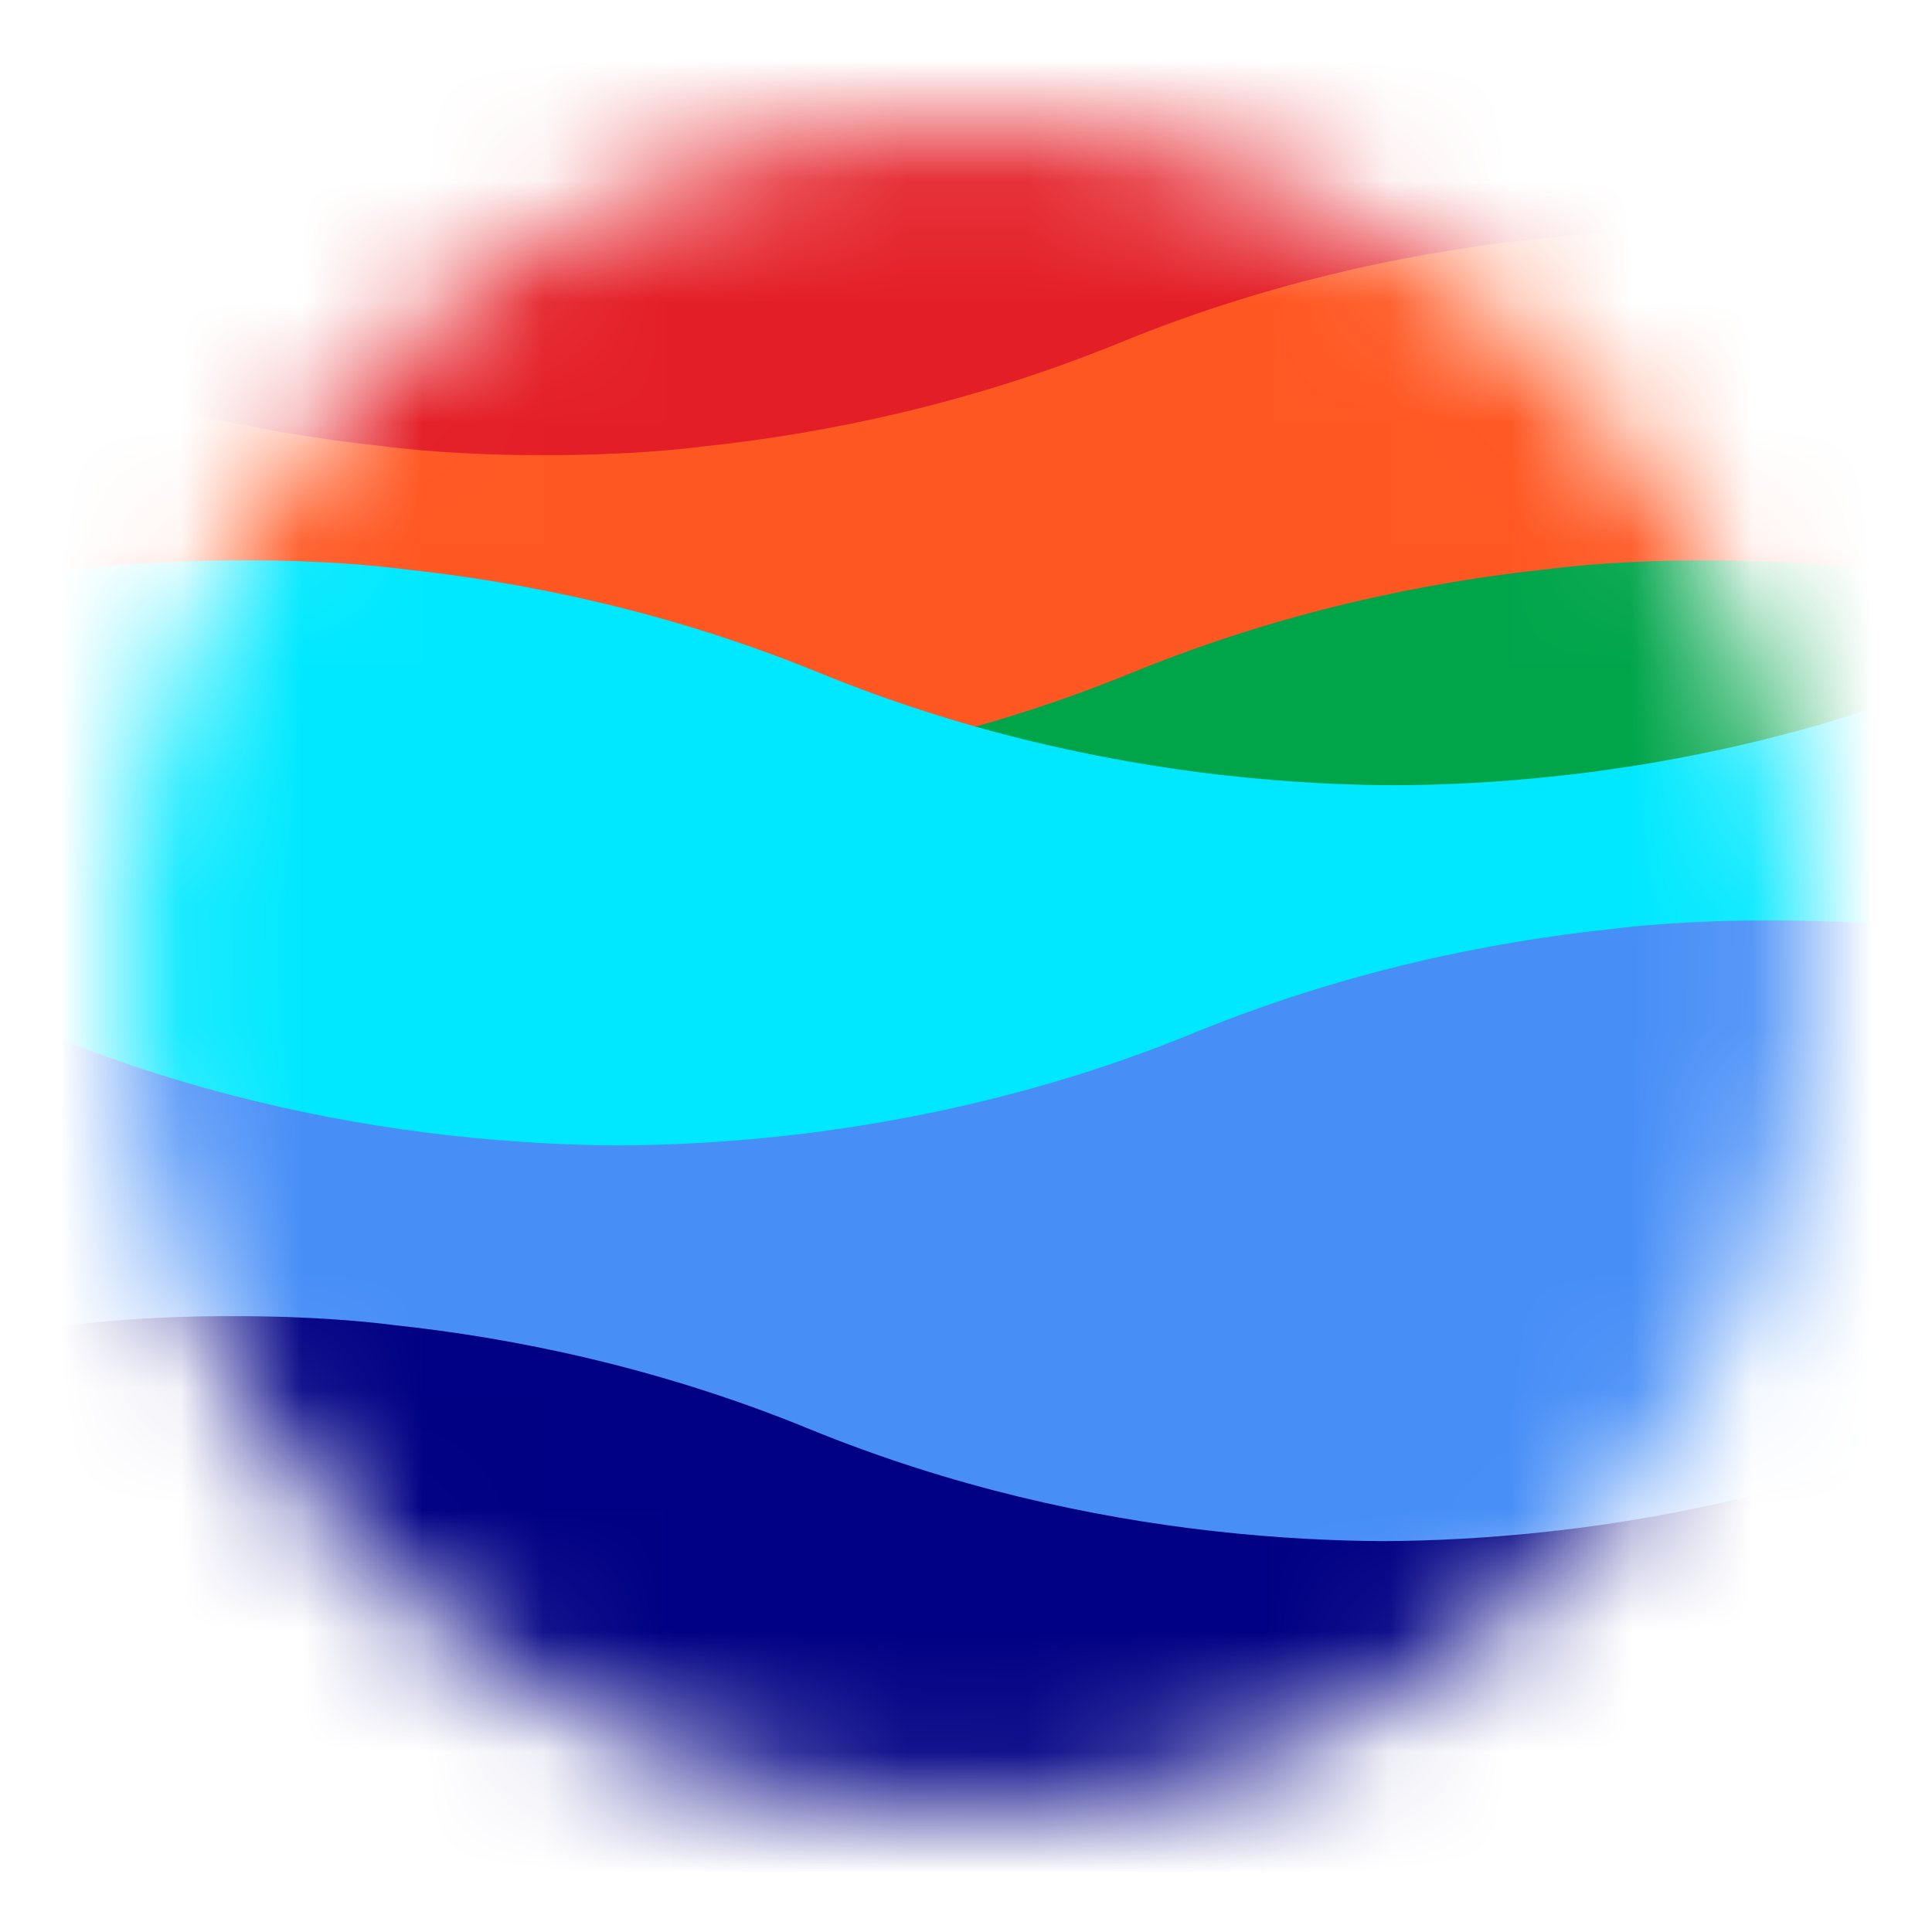 <svg width="16" height="16" viewBox="0 0 16 16" fill="none" xmlns="http://www.w3.org/2000/svg">
<mask id="mask0" mask-type="alpha" maskUnits="userSpaceOnUse" x="1" y="1" width="14" height="14">
<path fill-rule="evenodd" clip-rule="evenodd" d="M1.058 8.008C1.058 11.859 4.172 14.982 8.013 14.982C11.854 14.982 14.967 11.859 14.967 8.008C14.967 4.155 11.854 1.033 8.013 1.033C4.172 1.033 1.058 4.155 1.058 8.008Z" fill="white"/>
</mask>
<g mask="url(#mask0)">
<path fill-rule="evenodd" clip-rule="evenodd" d="M0.112 12.863H15.976V0.502H0.112V12.863Z" fill="#FF5722"/>
<path fill-rule="evenodd" clip-rule="evenodd" d="M18.909 5.572C17.669 5.064 16.474 4.821 15.47 4.714C15.277 4.689 14.805 4.638 14.141 4.641C13.477 4.638 13.004 4.689 12.812 4.714C11.808 4.821 10.613 5.064 9.372 5.572C8.177 6.061 7.024 6.305 6.044 6.418V6.416C6.044 6.416 6.031 6.418 6.006 6.422C5.485 6.48 5.013 6.502 4.611 6.503C4.209 6.502 3.738 6.48 3.217 6.422C3.192 6.418 3.179 6.416 3.179 6.416V6.418C2.199 6.305 1.046 6.061 -0.15 5.572C-1.39 5.064 -2.585 4.821 -3.589 4.714C-3.781 4.689 -4.254 4.638 -4.918 4.641C-5.582 4.638 -6.055 4.689 -6.247 4.714C-7.251 4.821 -8.446 5.064 -9.686 5.572C-12.94 6.904 -15.88 6.416 -15.88 6.416V15.397H25.103V6.416C25.103 6.416 22.163 6.904 18.909 5.572Z" fill="#00A54A"/>
<path fill-rule="evenodd" clip-rule="evenodd" d="M25.844 5.572C24.603 5.064 23.408 4.821 22.404 4.714C22.212 4.689 21.739 4.638 21.075 4.641C20.411 4.638 19.938 4.689 19.746 4.714C18.742 4.821 17.547 5.064 16.307 5.572C15.111 6.061 13.959 6.305 12.978 6.418V6.416C12.978 6.416 12.965 6.418 12.94 6.422C12.419 6.48 11.948 6.502 11.546 6.503C11.144 6.502 10.672 6.48 10.151 6.422C10.126 6.418 10.113 6.416 10.113 6.416V6.418C9.133 6.305 7.98 6.061 6.785 5.572C5.544 5.064 4.349 4.821 3.346 4.714C3.153 4.689 2.68 4.638 2.016 4.641C1.353 4.638 0.88 4.689 0.687 4.714C-0.316 4.821 -1.511 5.064 -2.752 5.572C-6.006 6.904 -8.945 6.416 -8.945 6.416V15.397H32.037V6.416C32.037 6.416 29.098 6.904 25.844 5.572Z" fill="#00E8FF"/>
<path fill-rule="evenodd" clip-rule="evenodd" d="M-0.262 2.838C0.979 3.345 2.173 3.589 3.177 3.696C3.37 3.721 3.843 3.771 4.506 3.769C5.17 3.771 5.643 3.721 5.836 3.696C6.839 3.589 8.034 3.345 9.275 2.838C10.47 2.348 11.623 2.105 12.603 1.992V1.994C12.603 1.994 12.616 1.991 12.641 1.988C13.162 1.93 13.634 1.908 14.036 1.906C14.438 1.908 14.909 1.93 15.43 1.988C15.455 1.991 15.468 1.994 15.468 1.994V1.992C16.448 2.105 17.602 2.348 18.797 2.838C20.037 3.345 21.232 3.589 22.236 3.696C22.428 3.721 22.901 3.771 23.565 3.769C24.229 3.771 24.702 3.721 24.894 3.696C25.898 3.589 27.093 3.345 28.334 2.838C31.588 1.506 34.527 1.994 34.527 1.994V-6.987H-6.455V1.994C-6.455 1.994 -3.516 1.506 -0.262 2.838Z" fill="#E41E26"/>
<path fill-rule="evenodd" clip-rule="evenodd" d="M19.425 8.554C18.184 8.046 16.989 7.803 15.986 7.696C15.793 7.671 15.32 7.621 14.656 7.623C13.993 7.621 13.52 7.671 13.327 7.696C12.323 7.803 11.129 8.046 9.888 8.554C8.693 9.044 7.54 9.287 6.559 9.4V9.398C6.559 9.398 6.546 9.401 6.522 9.404C6 9.462 5.529 9.484 5.127 9.486C4.725 9.484 4.254 9.462 3.732 9.404C3.708 9.401 3.695 9.398 3.695 9.398V9.4C2.714 9.287 1.561 9.044 0.366 8.554C-0.875 8.046 -2.069 7.803 -3.073 7.696C-3.266 7.671 -3.739 7.621 -4.402 7.623C-5.066 7.621 -5.539 7.671 -5.732 7.696C-6.735 7.803 -7.93 8.046 -9.171 8.554C-12.425 9.886 -15.364 9.398 -15.364 9.398V18.379H25.618V9.398C25.618 9.398 22.679 9.886 19.425 8.554Z" fill="#478EF7"/>
<path fill-rule="evenodd" clip-rule="evenodd" d="M25.753 11.831C24.512 11.323 23.317 11.08 22.313 10.973C22.121 10.948 21.648 10.898 20.984 10.9C20.32 10.898 19.847 10.948 19.655 10.973C18.651 11.08 17.456 11.323 16.216 11.831C15.021 12.321 13.868 12.564 12.887 12.677V12.675C12.887 12.675 12.874 12.678 12.849 12.681C12.328 12.739 11.857 12.761 11.455 12.763C11.053 12.761 10.581 12.739 10.06 12.681C10.035 12.678 10.023 12.675 10.023 12.675V12.677C9.042 12.564 7.889 12.321 6.694 11.831C5.453 11.323 4.258 11.08 3.255 10.973C3.062 10.948 2.589 10.898 1.925 10.9C1.262 10.898 0.789 10.948 0.596 10.973C-0.408 11.08 -1.602 11.323 -2.843 11.831C-6.097 13.164 -9.036 12.675 -9.036 12.675V21.656H31.946V12.675C31.946 12.675 29.007 13.164 25.753 11.831Z" fill="#000084"/>
</g>
</svg>
